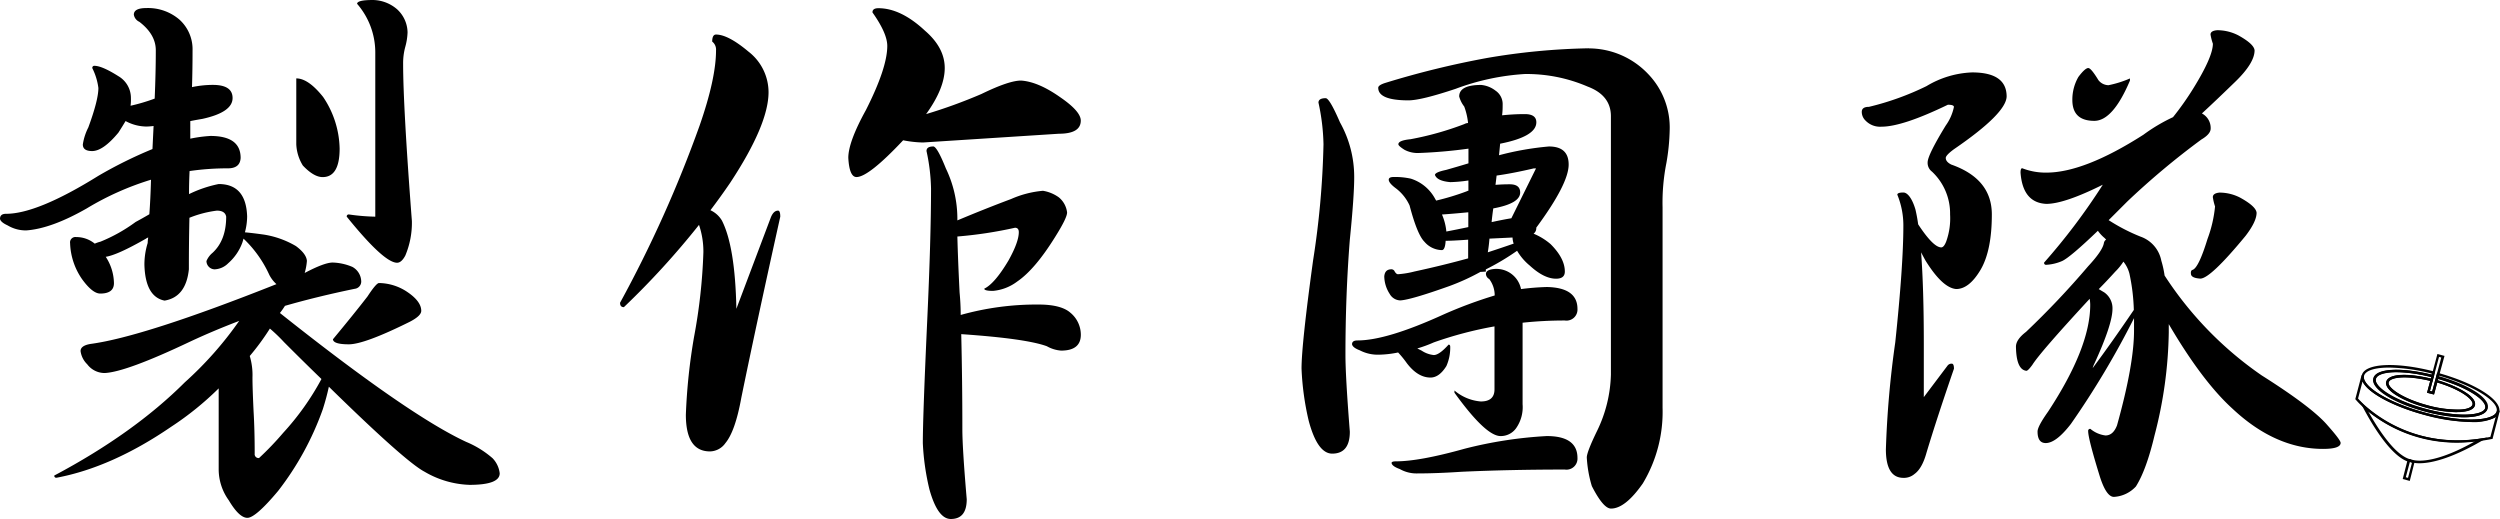 <svg xmlns="http://www.w3.org/2000/svg" viewBox="0 0 496.49 103.16"><defs><style>.cls-1{isolation:isolate;}</style></defs><title>資產 21</title><g id="圖層_2" data-name="圖層 2"><g id="圖層_1-2" data-name="圖層 1"><g id="圖層_2-2" data-name="圖層 2"><g id="圖層_1-2-2" data-name="圖層 1-2"><g class="cls-1"><path d="M18.74,13.07q1.52,0,4.79,2.07A5,5,0,0,1,26,19.5,9.53,9.53,0,0,1,25.93,21a36.76,36.76,0,0,0,4.79-1.42q.22-5.23.22-9.59,0-3.16-3.27-5.66a1.89,1.89,0,0,1-1.09-1.42q0-1.31,2.51-1.31a9.57,9.57,0,0,1,6.54,2.29A7.91,7.91,0,0,1,38.24,10q0,3.81-.11,7.3a20.13,20.13,0,0,1,4.14-.44q3.92,0,3.92,2.61,0,2.83-6,4.14-1.31.22-2.4.44v3.49a27,27,0,0,1,4-.54q6,0,6,4.36-.11,2.07-2.51,2.07a52.45,52.45,0,0,0-7.63.54q-.11,2.29-.11,4.58a24.41,24.41,0,0,1,5.88-2q5.45,0,5.66,6.43a12.3,12.3,0,0,1-.44,3.16q1.31.11,3.7.44a18,18,0,0,1,6.43,2.29q2.07,1.53,2.18,2.94a11.77,11.77,0,0,1-.44,2.4q3.92-2.07,5.56-2.07a10.72,10.72,0,0,1,3.92.87,3.36,3.36,0,0,1,1.74,2.72,1.46,1.46,0,0,1-1.31,1.63q-7.41,1.53-13.83,3.38a15.4,15.4,0,0,1-1,1.42q25.49,20.26,37,25.6A19.12,19.12,0,0,1,97.82,91a5.17,5.17,0,0,1,1.42,3q0,2.29-6,2.29a18.81,18.81,0,0,1-8.93-2.61q-3.81-2-19-16.88-.44,2.07-1.2,4.47A58.16,58.16,0,0,1,55.23,97.5q-4.47,5.34-6.1,5.34t-3.7-3.49a10.51,10.51,0,0,1-2-6.1V77.13A60.52,60.52,0,0,1,34,84.75Q22.22,92.81,11.22,94.88a.39.39,0,0,1-.44-.44q15.79-8.39,25.93-18.52A70.76,70.76,0,0,0,47.5,63.73q-5.23,2-9.8,4.14-12.64,6-16.89,6.21a4.32,4.32,0,0,1-3.49-1.74A4.46,4.46,0,0,1,16,69.72q0-1.09,2-1.42Q28.54,66.89,54.9,56.43a6.49,6.49,0,0,1-1.42-1.85,23,23,0,0,0-5.12-7.19c-.07.29-.15.54-.22.76a10,10,0,0,1-2.83,4.14,4,4,0,0,1-2.72,1.2A1.67,1.67,0,0,1,41,51.85a4.16,4.16,0,0,1,1.2-1.63q2.72-2.5,2.72-7.19-.22-1.2-1.85-1.2a21.68,21.68,0,0,0-5.45,1.42q-.11,4.9-.11,10.24Q36.93,59,32.68,59.7q-3.81-.76-4-7.08a14.4,14.4,0,0,1,.65-4.36,6.78,6.78,0,0,1,.11-1.09,1.2,1.2,0,0,0-.44.22Q23.31,50.65,21,51a9.8,9.8,0,0,1,1.63,5.23q0,2.07-2.72,2.07-1.53,0-3.59-2.83a13.24,13.24,0,0,1-2.4-7.19,1.06,1.06,0,0,1,1.2-1.2,5.77,5.77,0,0,1,3.7,1.31A6.29,6.29,0,0,1,19.94,48a32.11,32.11,0,0,0,7-3.92q1.41-.76,2.72-1.53.22-2.94.33-6.86A56.61,56.61,0,0,0,17.21,41.4q-7,4-12,4.36a7.06,7.06,0,0,1-3.7-1Q.11,44.12,0,43.46q0-1,1.2-1,6.21,0,18.3-7.52a86.77,86.77,0,0,1,10.78-5.34q.11-2.29.22-4.58a11.83,11.83,0,0,1-1.42.11,8.8,8.8,0,0,1-4.14-1.09q-.65,1.09-1.42,2.29Q20.48,30,18.3,30q-1.85,0-1.85-1.31a11,11,0,0,1,1.09-3.38q2-5.44,2-7.84a12.22,12.22,0,0,0-1.2-3.92A.39.39,0,0,1,18.74,13.07Zm45.1,62.2q-3.6-3.48-7.41-7.3a33.23,33.23,0,0,0-2.83-2.72,48.15,48.15,0,0,1-4,5.45,13.12,13.12,0,0,1,.54,4.25q0,2.07.22,6.75.22,3.7.22,8.39a.77.77,0,0,0,.87.87,59.31,59.31,0,0,0,4.79-5A52.36,52.36,0,0,0,63.84,75.27Zm-5-59.7q2.4,0,5.34,3.7a18.91,18.91,0,0,1,3.27,10.24q0,5.66-3.38,5.66-1.74,0-3.92-2.29a8.66,8.66,0,0,1-1.31-4.25ZM75.27,56.21a10.31,10.31,0,0,1,5.23,1.52q3.16,2,3.16,4,0,1-2.29,2.18-9,4.47-12.09,4.47t-3.16-1q4.25-5.12,6.86-8.5Q74.73,56.21,75.27,56.21ZM74.08,0a7.52,7.52,0,0,1,4.79,1.85,6.36,6.36,0,0,1,2.07,4.58,12.29,12.29,0,0,1-.44,2.83,12.26,12.26,0,0,0-.44,3.38q0,8.5,1.74,31.26a16.77,16.77,0,0,1-1.31,6.86q-.76,1.42-1.63,1.42-2.61,0-10-9.15a.39.39,0,0,1,.44-.44,41.51,41.51,0,0,0,5.23.44V10.35A14.72,14.72,0,0,0,70.92.76Q70.92,0,74.08,0Z"/><path d="M142.2,6.86q2.4,0,6.43,3.38a10.21,10.21,0,0,1,4,8.06q0,6.43-7.62,18-1.85,2.72-3.92,5.45a5.13,5.13,0,0,1,2.29,2.07Q146,49,146.24,61.33l6.86-18.19q.54-1.31,1.42-1.31c.29,0,.44.4.44,1.2Q150.26,64.16,147.22,79q-1.2,6.64-3.16,9A3.83,3.83,0,0,1,141,89.65q-4.8,0-4.79-7.3a115.82,115.82,0,0,1,1.63-15.47,109.78,109.78,0,0,0,1.85-16.77,16.49,16.49,0,0,0-.87-5.45A160.43,160.43,0,0,1,123.9,61q-.76,0-.76-.87a245.24,245.24,0,0,0,15.8-35.19Q142.2,15.58,142.2,10a2,2,0,0,0-.76-1.74C141.44,7.34,141.7,6.86,142.2,6.86Zm32.24-5.23q4.47,0,9.26,4.47,3.92,3.38,3.92,7.41t-3.7,9.15a101.15,101.15,0,0,0,11-4Q200.38,16,202.77,16q3.38.22,7.73,3.27,4.14,2.83,4.14,4.68,0,2.61-4.36,2.61l-27,1.74a22.59,22.59,0,0,1-3.92-.44q-6.86,7.3-9.26,7.3-1.42,0-1.63-3.81,0-3.16,3.49-9.48,4.25-8.39,4.25-12.75,0-2.5-2.94-6.65Q173.25,1.63,174.45,1.63Zm10.89,27.45q.76,0,2.51,4.36a23,23,0,0,1,2.29,10v.33q5.45-2.29,10.68-4.25a19.93,19.93,0,0,1,6.32-1.63,7.47,7.47,0,0,1,3.16,1.31,4.57,4.57,0,0,1,1.63,3q0,1.09-2.4,4.9-4,6.43-7.52,8.82a9.33,9.33,0,0,1-4.79,1.85q-1.74,0-1.74-.44,2.07-1,4.79-5.56,2.07-3.7,2.07-5.67c0-.58-.26-.87-.76-.87a83.3,83.3,0,0,1-11.44,1.74q.11,4.47.44,11.11.22,2.29.22,4.47a55.73,55.73,0,0,1,15.47-2.07q4.47,0,6.32,1.63a5.68,5.68,0,0,1,2.07,4.36q0,3.16-3.92,3.16a6.77,6.77,0,0,1-2.83-.87q-4.14-1.52-17-2.4.22,9.37.22,18.85,0,3.81.87,13.94,0,3.92-3.16,3.92-2.61,0-4.25-5.88A48.28,48.28,0,0,1,183.27,88q0-5.34.87-24.29.76-16.45.76-26.25A38,38,0,0,0,184,30Q184,29.09,185.34,29.09Z"/><path d="M263.28,19.5q.76,0,2.83,4.79a22.17,22.17,0,0,1,2.83,10.89q0,3.81-.87,12.42-.87,11-.87,22.88,0,4.25.87,15.25,0,4.35-3.49,4.36-2.94,0-4.68-6.54a54.66,54.66,0,0,1-1.42-10.35q0-4.79,2.29-21.46a170.4,170.4,0,0,0,2.07-23.09,42.14,42.14,0,0,0-1-8.28Q261.86,19.5,263.28,19.5ZM307.18,57q6.1.11,6.1,4.36a2.19,2.19,0,0,1-2.51,2.29,78.43,78.43,0,0,0-8.39.44V80.28a7.27,7.27,0,0,1-1.31,4.79A3.72,3.72,0,0,1,298,86.6q-2.94,0-9.15-8.61v-.44a9.19,9.19,0,0,0,5.23,2.18q2.72,0,2.72-2.4V64.82A76,76,0,0,0,284.74,68a25.89,25.89,0,0,1-3.27,1.2l.87.44a5.34,5.34,0,0,0,2.4.87q1.09,0,2.94-2.07c.22,0,.33.15.33.44a9,9,0,0,1-.76,3.81q-1.42,2.29-3.16,2.29-2.51,0-4.68-2.83A20.06,20.06,0,0,0,277.66,70a20.18,20.18,0,0,1-3.92.44,7.74,7.74,0,0,1-3.7-.87q-1.42-.54-1.53-1.2c0-.51.36-.76,1.09-.76q5.77,0,17-5.12a86.78,86.78,0,0,1,10.24-3.81,5.37,5.37,0,0,0-1.09-3.27,1.21,1.21,0,0,1-.65-1q0-.87,1.74-1a5,5,0,0,1,5.23,4A50,50,0,0,1,307.18,57Zm8.39-47.39a16.23,16.23,0,0,1,11.66,5,15.33,15.33,0,0,1,4.36,11.33,42.35,42.35,0,0,1-.65,6.43,40.51,40.51,0,0,0-.76,8.82V81a27.58,27.58,0,0,1-3.92,15q-3.49,5-6.32,5-1.53,0-3.81-4.47a24.1,24.1,0,0,1-1-5.67q0-1.09,2.07-5.34a27,27,0,0,0,2.72-11.11V23.09q0-4.14-4.58-5.88a30.64,30.64,0,0,0-12.53-2.51,47.29,47.29,0,0,0-13.73,2.94q-6.86,2.29-9.37,2.29-6,0-6-2.5,0-.54,1.52-1a176.56,176.56,0,0,1,20-4.9A132.05,132.05,0,0,1,315.56,9.59ZM302.82,22.66q2.29,0,2.29,1.63,0,2.83-7.19,4.25-.11,1.2-.22,2.29a58,58,0,0,1,9.91-1.74q3.92,0,3.92,3.59,0,3.81-6.43,12.53v.11a1.34,1.34,0,0,1-.54,1.09,12.44,12.44,0,0,1,3.38,2.07q2.83,2.83,2.83,5.45,0,1.42-1.74,1.42-2.4,0-5.23-2.61a11,11,0,0,1-2.51-2.94,48.21,48.21,0,0,1-6.21,3.7v.44L294,54a43.9,43.9,0,0,1-6.21,2.83q-7.63,2.72-9.7,2.83A2.48,2.48,0,0,1,276,58.39a6.6,6.6,0,0,1-1.09-3.49q.11-1.42,1.42-1.42a.7.7,0,0,1,.65.44c.22.36.44.54.65.54a18,18,0,0,0,3.27-.54q5.55-1.2,10.67-2.61V47.6q-3.05.22-4.47.22-.11,1.85-.76,1.85A4.65,4.65,0,0,1,282.88,48q-1.42-1.41-2.94-7.19a8.88,8.88,0,0,0-2.83-3.49q-1.31-1-1.31-1.63c0-.36.33-.54,1-.54a14.32,14.32,0,0,1,3.38.33,8.3,8.3,0,0,1,4.9,4.14.32.32,0,0,1,.11.22,48.68,48.68,0,0,0,6.1-1.85.86.86,0,0,1,.33-.11V35.84a27,27,0,0,1-3.59.33q-2.61-.22-3.05-1.42,0-.54,2.18-1,2.29-.65,4.47-1.31V29.52a97.86,97.86,0,0,1-10,.87,5.59,5.59,0,0,1-2.72-.65c-.8-.51-1.2-.87-1.2-1.09q0-.76,2.4-1a60.66,60.66,0,0,0,10.68-3,1.76,1.76,0,0,1,.76-.22,13.11,13.11,0,0,0-.76-3.27,5.59,5.59,0,0,1-1-2q0-2.29,4.36-2.29A5.47,5.47,0,0,1,297,18a3.23,3.23,0,0,1,1.42,2.83c0,.51,0,1.2-.11,2.07Q300.64,22.66,302.82,22.66Zm4.36,63.94q6.1,0,6.1,4.36a2.19,2.19,0,0,1-2.51,2.29q-10.78,0-20.48.44-5,.33-8.71.33a6.76,6.76,0,0,1-3.59-.87q-1.53-.55-1.63-1.2c0-.22.29-.33.87-.33q4.68,0,13.62-2.5A83.9,83.9,0,0,1,307.18,86.6ZM291.6,45.1V42.16q-3.49.33-5.23.44a11.12,11.12,0,0,1,.87,3.38Q289.53,45.54,291.6,45.1Zm9,3.27a4.6,4.6,0,0,1-.22-1.2l-4.58.22q-.11,1.42-.33,2.72Q298.14,49.24,300.64,48.37Zm-3.38-13.51q-.11,1-.22,1.85,1.42-.11,2.83-.11,2.07,0,2.07,1.63,0,2.18-5.34,3.16-.22,1.53-.33,2.72,2.5-.54,3.92-.76l4.9-9.91h-.44Q300.42,34.42,297.26,34.86Z"/><path d="M391.65,14.38q6.86,0,6.86,4.79-.11,3.38-10.46,10.46-1.63,1.2-1.63,1.74,0,.76,1.09,1.31,8.06,2.83,8.06,9.91t-2.18,10.89q-2.29,3.92-4.9,3.92-2.72-.22-6.1-5.66-.55-1-.87-1.63.54,7.19.54,18.19V78.87l4.68-6.21a1,1,0,0,1,.87-.44c.29,0,.44.33.44,1q-3.38,9.8-5.45,16.67-.87,3.16-2.4,4.25a3.2,3.2,0,0,1-2.18.76q-3.49,0-3.49-5.67A192.42,192.42,0,0,1,376.39,68Q378,52.72,378,44.77a16,16,0,0,0-1.2-6.1c0-.29.4-.44,1.2-.44s1.74,1.13,2.4,3.38q.33,1.42.54,2.94,3,4.57,4.58,4.58.54,0,1-1.2a13.59,13.59,0,0,0,.76-5.34,11.39,11.39,0,0,0-3.59-8.5,2.17,2.17,0,0,1-.87-1.85q0-1.42,3.59-7.3a9.66,9.66,0,0,0,1.63-3.7c0-.29-.4-.44-1.2-.44q-9,4.36-13.18,4.36a4,4,0,0,1-3.16-1.2,2.4,2.4,0,0,1-.76-1.74q0-1,1.42-1A54.85,54.85,0,0,0,382.6,17.1,18.87,18.87,0,0,1,391.65,14.38ZM440.34,6a9.15,9.15,0,0,1,4.14,1q3.16,1.74,3.27,3,0,2.51-3.81,6.21t-6.65,6.32a3.26,3.26,0,0,1,1.74,3q0,1.09-1.85,2.18a152.94,152.94,0,0,0-14.71,12.31l-3.7,3.7a36.63,36.63,0,0,0,6.32,3.27,6.33,6.33,0,0,1,4.14,4.79,19.58,19.58,0,0,1,.65,2.94,70.81,70.81,0,0,0,19.28,19.83q10,6.32,13.07,9.91,2.61,2.94,2.61,3.49,0,1.2-3.49,1.2-9.48,0-18-8-6-5.45-12.64-16.78v1.63a85.26,85.26,0,0,1-2.83,20.48q-1.63,6.86-3.7,10.13a6.42,6.42,0,0,1-4.36,2.07q-1.53,0-2.83-4.14-2.29-7.41-2.29-8.93a.39.39,0,0,1,.44-.44,5.78,5.78,0,0,0,3,1.31q1.52,0,2.29-2,3.38-12.09,3.38-18.85V63.18a171.12,171.12,0,0,1-12.53,21q-2.94,3.81-5,3.81-1.63,0-1.63-2.29,0-1,2.07-3.92,8.39-12.75,8.39-21.24a7.48,7.48,0,0,0-.11-1.2Q405.15,70,403.63,72.44q-.87,1.2-1.2,1.2-2-.22-2.07-4.79,0-1.41,2-2.94a169.1,169.1,0,0,0,12.31-13q2.94-3.16,3.16-4.68a1.06,1.06,0,0,1,.44-.65l-.33-.33a7.37,7.37,0,0,1-1.31-1.42q-5.45,5.23-7.08,6a9.26,9.26,0,0,1-3.16.76.38.38,0,0,1-.44-.44,123.41,123.41,0,0,0,11.66-15.47q-7.63,3.81-11.22,3.81-4.68-.22-5.12-6.21,0-.87.33-.87a12.77,12.77,0,0,0,4.79.87q7.52,0,19.28-7.52a34.21,34.21,0,0,1,5.88-3.49,57.58,57.58,0,0,0,4-5.66q3.92-6.32,3.92-8.93A10.69,10.69,0,0,1,439,6.86Q439,6.1,440.34,6Zm-25.6,7.52q.54,0,2,2.4a2.58,2.58,0,0,0,2,1A20.94,20.94,0,0,0,423,15.58V16q-3.38,8-7.08,8-4.36,0-4.36-4.14a9,9,0,0,1,1.2-4.58Q414.09,13.51,414.74,13.51Zm2.07,43.9,1.09.65a3.84,3.84,0,0,1,1.63,3.27q0,3.05-3.6,10.89a4.21,4.21,0,0,0-.33.87q3.81-5.12,8.17-11.55a38.78,38.78,0,0,0-.87-7.19,6.23,6.23,0,0,0-1.2-2.4,11.58,11.58,0,0,1-1.63,2Q418.33,55.88,416.81,57.41Zm24.07-19.17a8.92,8.92,0,0,1,4,1q3.16,1.74,3.27,3,0,1.74-2.18,4.58-7,8.5-9,8.5-1.74-.11-1.85-.87t.33-.87q1.2-.43,2.94-6.1A25.47,25.47,0,0,0,439.9,41a10.71,10.71,0,0,1-.44-1.85Q439.47,38.35,440.88,38.24Z"/></g><path d="M478.57,95.51l-1.4-.38,1-3.92h.41l.25.16a3,3,0,0,0,.48.14l.26.05Zm-.79-.73.44.12.79-3-.36-.12-.07,0Z"/><path d="M480.51,92a6.39,6.39,0,0,1-1.26-.11,3.3,3.3,0,0,1-.61-.18l-.13,0h-.19c-3.52-1.13-7.21-7.32-9.1-10.91l-.66-1.26,1.05,1c2.83,2.59,10.74,8.39,23.11,6.54l1.26-.19-1.09.65C486.48,91.26,482.57,92,480.51,92Zm-2.07-.84h.19l.18.06a2.84,2.84,0,0,0,.54.16c1.28.26,4.95.37,12.22-3.76a28.2,28.2,0,0,1-21.26-5.94C472.09,84.87,475.4,90.15,478.45,91.15Z"/><path d="M488.1,87.91a27.88,27.88,0,0,1-18.81-7.06,15.85,15.85,0,0,1-1.45-1.48l-.09-.1L469,74.51h0l.48.13h0a1.49,1.49,0,0,0,.23,1.12c1.21,2.09,6.12,4.64,11.94,6.2,7.89,2.1,13.71,1.56,14.2-.26l.06-.23.54.11L495,87.19l-.15,0c-.71.14-1.37.25-2,.34A32.51,32.51,0,0,1,488.1,87.91Zm-19.8-8.77a15.52,15.52,0,0,0,1.32,1.34,27.84,27.84,0,0,0,23.13,6.59c.59-.08,1.19-.18,1.83-.31l1.06-4c-2,1.45-7.64,1.37-14.09-.36-6-1.61-11-4.19-12.25-6.43l-.11-.21Z"/><path d="M490.81,83.82a37,37,0,0,1-9.26-1.39h0c-6-1.61-10.95-4.2-12.22-6.43a2,2,0,0,1-.27-1.54c.66-2.32,6.8-2.63,14.3-.7l.24.06L483.29,75l-.24-.06c-5.84-1.5-10.75-1.37-11.2.3s3.51,4.3,10,6,11.3,1.27,11.69-.18-3.37-4.13-9.58-5.86l-.24-.07L484,74l.24.07c7.46,2.07,12.66,5.41,12.1,7.77a2,2,0,0,1-1,1.17A9.65,9.65,0,0,1,490.81,83.82ZM474.5,73c-2.76,0-4.66.54-5,1.6a1.5,1.5,0,0,0,.22,1.15c1.19,2.1,6.09,4.65,11.91,6.2h0c5.82,1.57,11.34,1.81,13.44.6a1.48,1.48,0,0,0,.76-.86c.47-2-4.67-5.16-11.5-7.1l-.06.23c6.05,1.73,10.21,4.47,9.69,6.41s-5.94,2.24-12.31.54-10.87-4.57-10.33-6.63c.59-2.24,6.22-2.05,11.56-.72l.06-.23A36.34,36.34,0,0,0,474.5,73Z"/><path d="M489.41,82.86a30.89,30.89,0,0,1-7.66-1.15c-4.92-1.31-9.09-3.51-10.14-5.36a1.61,1.61,0,0,1-.22-1.24c.54-1.94,5.62-2.22,11.8-.66l.24.06-.33,1.24-.24-.06c-4.87-1.22-8.19-.84-8.48.22s2.8,3.25,7.7,4.56a22.51,22.51,0,0,0,6.19.86c1.58,0,2.61-.41,2.76-1,.26-1-2.58-3.08-7.25-4.45l-.23-.07.33-1.24.24.07c4.9,1.37,8.71,3.41,9.71,5.2a1.66,1.66,0,0,1,.21,1.28C493.74,82.29,492,82.86,489.41,82.86ZM476,73.93c-2.43,0-3.93.51-4.15,1.31a1.13,1.13,0,0,0,.17.86c1,1.74,5,3.84,9.84,5.12,6.47,1.72,11.28,1.29,11.7-.19a1.18,1.18,0,0,0-.17-.9c-.91-1.62-4.58-3.57-9.16-4.89l-.07.28c3.93,1.18,7.79,3.3,7.36,5h0c-.22.82-1.33,1.28-3.23,1.33A22.71,22.71,0,0,1,482,81c-4.27-1.14-8.55-3.35-8.06-5.18s4.75-1.63,8.84-.64l.07-.28A29.15,29.15,0,0,0,476,73.93Z"/><path d="M487.87,81.86a23.74,23.74,0,0,1-5.93-.88c-4.27-1.15-8.54-3.35-8.06-5.18h0c.47-1.75,5-1.6,9.08-.57l.25.06-.63,2.35.44.12.63-2.36.24.07c4.14,1.17,8.08,3.29,7.61,5-.22.81-1.34,1.28-3.23,1.33Zm-13.5-5.93c-.29,1.1,2.8,3.25,7.7,4.56a22.47,22.47,0,0,0,6.19.86c1.58,0,2.62-.41,2.77-1,.28-1-2.32-3-7-4.37l-.63,2.36L482,78l.63-2.34c-4.59-1.12-7.95-.78-8.23.27Z"/><path d="M483.37,78.36,482,78l2.06-7.7,1.41.38Zm-.79-.73.44.12L484.83,71l-.45-.12Z"/></g></g></g></g></svg>